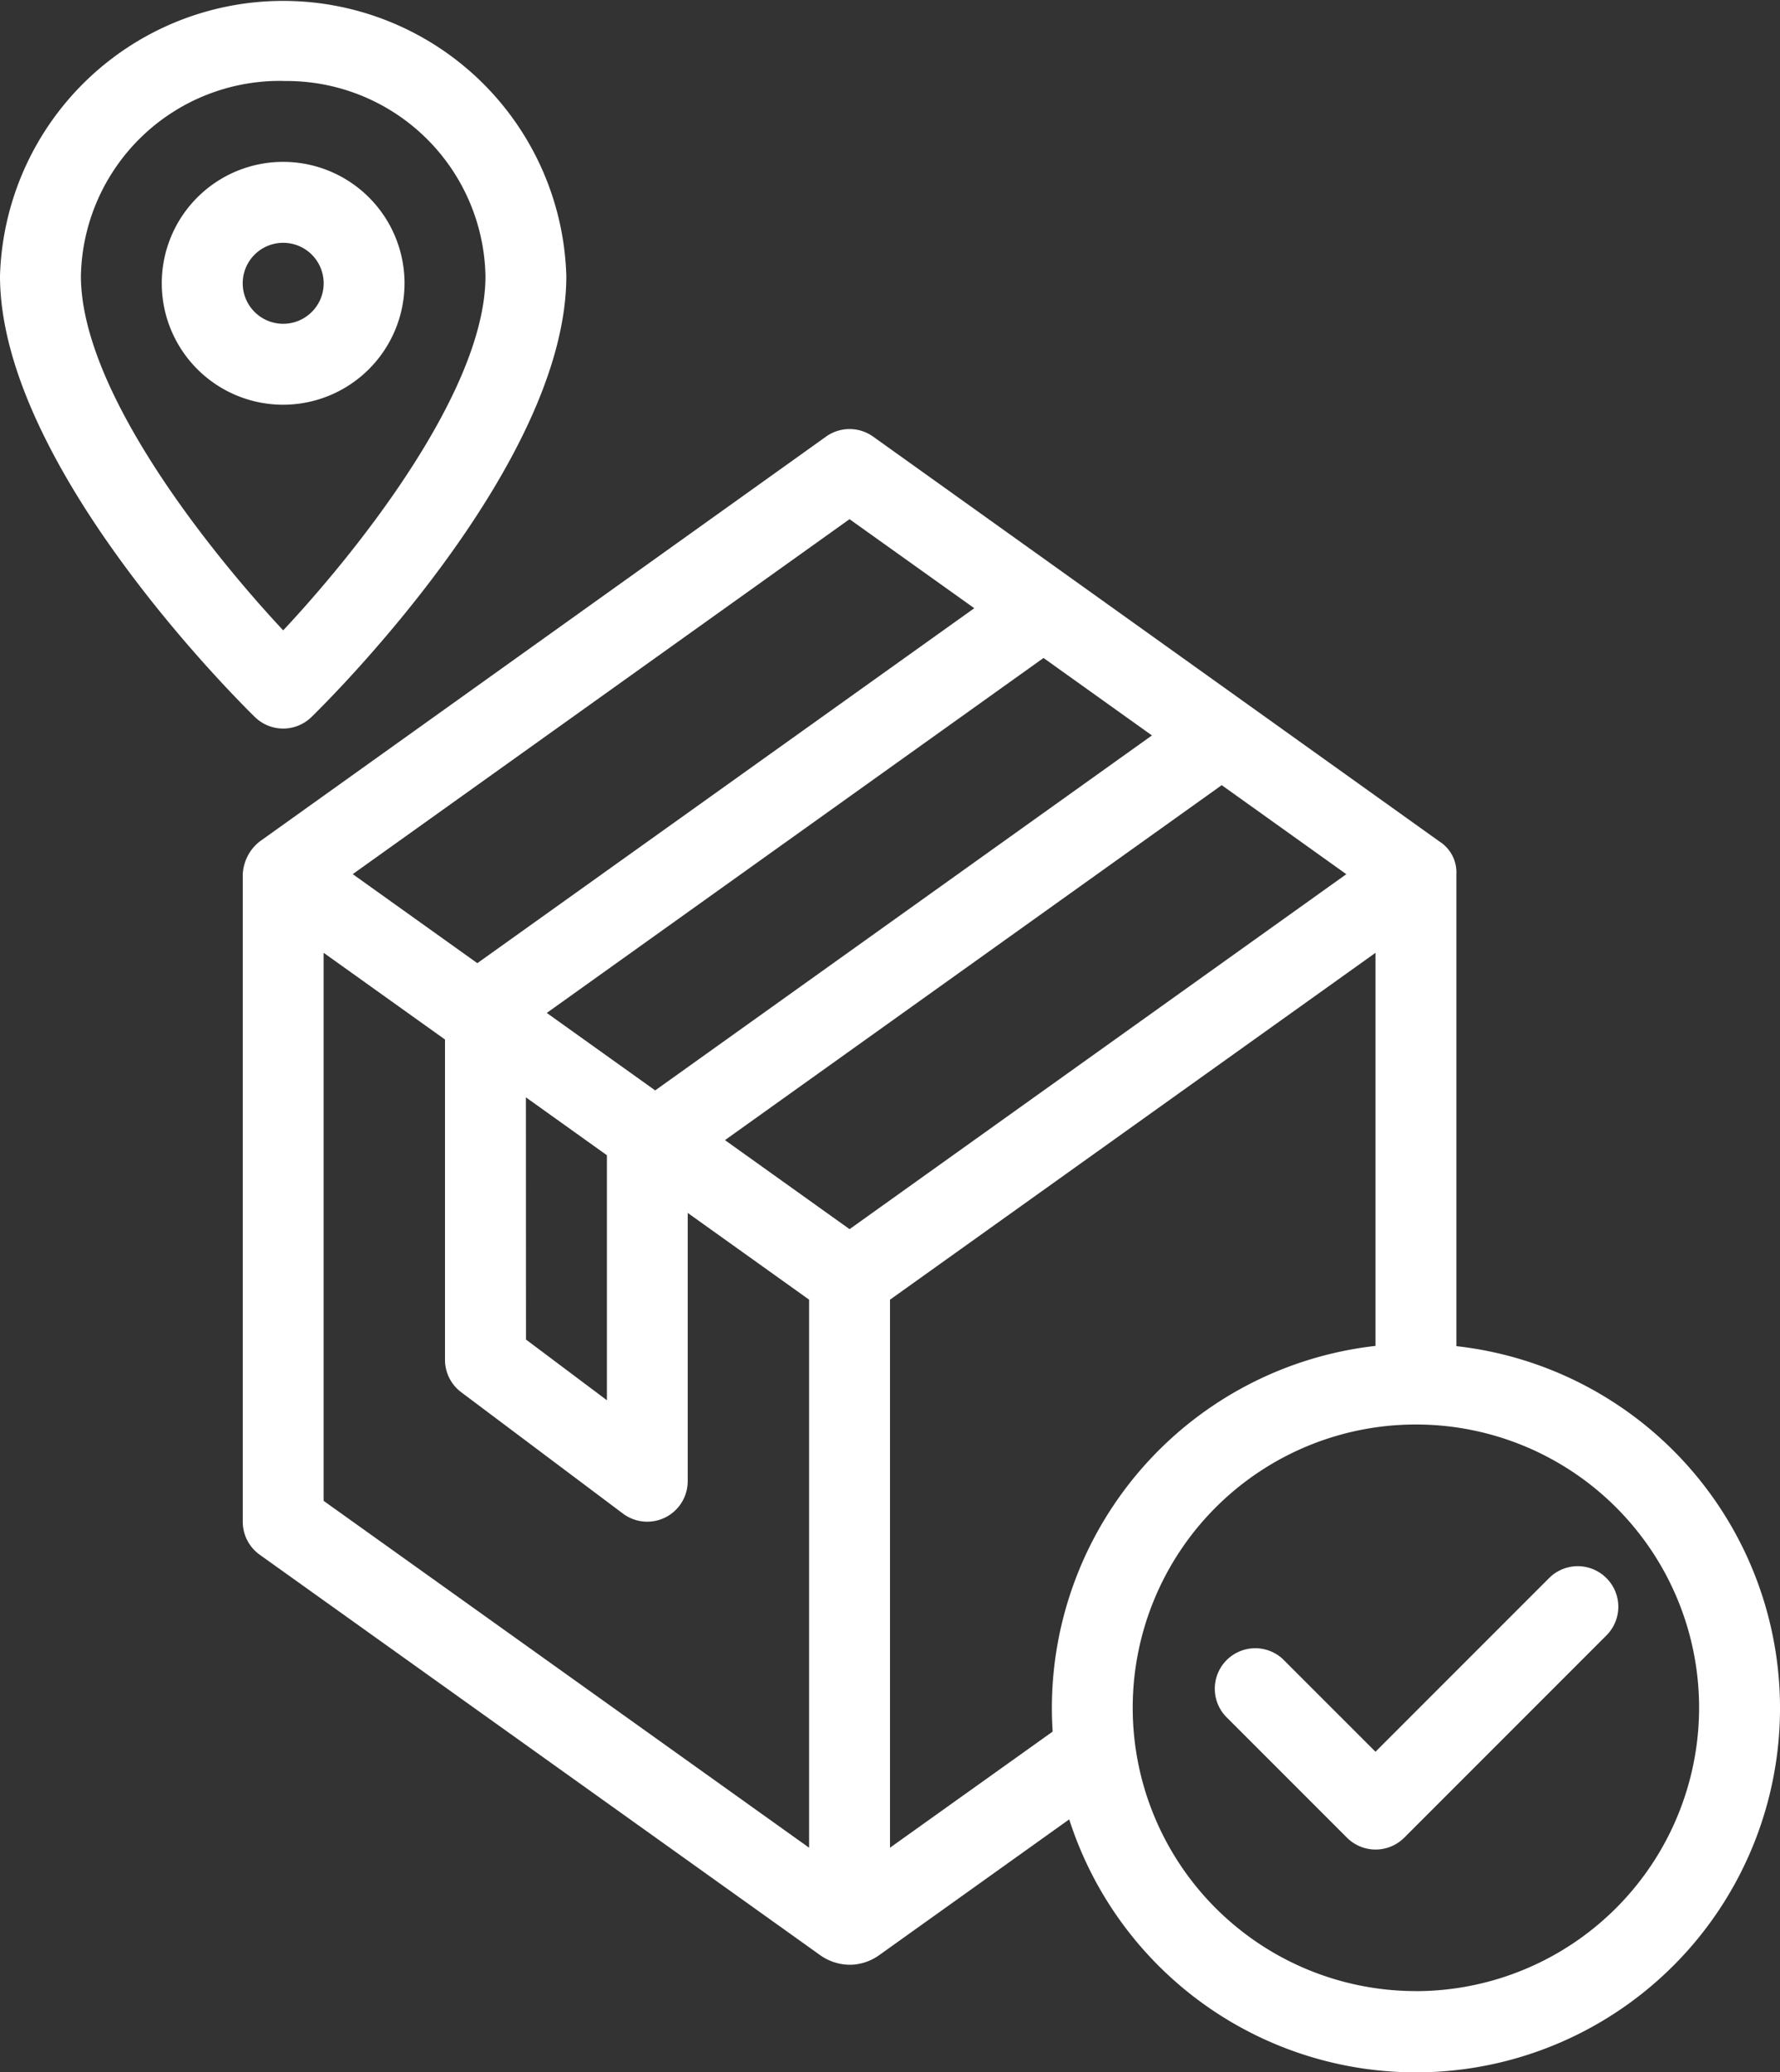<svg xmlns="http://www.w3.org/2000/svg" width="36.5" height="42.473" viewBox="0 0 36.5 42.473">
    <rect x="0" y="0" width="36.5" height="42.473" fill="#333333" stroke="none"/>
    <defs>
        <style>
            .cls-1{fill:#fff}
        </style>
    </defs>
    <g id="send_1_" data-name="send (1)" transform="translate(-36)">
        <path id="Path_20008" d="M80.977 42.489a2.489 2.489 0 1 0-2.489 2.489 2.491 2.491 0 0 0 2.489-2.489zm-3.318 0a.83.83 0 1 1 .83.83.83.83 0 0 1-.83-.83z" class="cls-1" data-name="Path 20008" transform="translate(-36.682 -36.682)"/>
        <path id="Path_20009" d="M41.229 14.7a.83.83 0 0 0 1.155 0c.213-.207 5.229-5.116 5.229-9.042A5.809 5.809 0 0 0 36 5.656c0 3.926 5.016 8.835 5.229 9.044zm.578-13.039a4.079 4.079 0 0 1 4.148 4c0 2.343-2.615 5.623-4.148 7.26-1.533-1.642-4.148-4.921-4.148-7.265a4.079 4.079 0 0 1 4.148-3.997z" class="cls-1" data-name="Path 20009"/>
        <path id="Path_20010" d="M96 115.126V128.4a.83.83 0 0 0 .347.675l11.481 8.2a1.064 1.064 0 0 0 .592.205h.065a1.055 1.055 0 0 0 .57-.2l3.892-2.78a7.466 7.466 0 1 0 7.939-9.7v-9.669a.751.751 0 0 0-.347-.675l-11.614-8.3a.83.83 0 0 0-.964 0l-11.614 8.3a.91.91 0 0 0-.347.675zm12.443 7.276l-2.555-1.825 10.186-7.276 2.555 1.825zm6.2-10.12l-10.186 7.276-2.223-1.588 10.186-7.276zm-12.837 7.418l1.661 1.187v5.022l-1.659-1.244zm6.636-11.851l2.558 1.825-10.19 7.276-2.555-1.825zm-10.784 8.888l2.489 1.778v6.565a.829.829 0 0 0 .332.664l3.318 2.489a.83.83 0 0 0 1.327-.664v-5.5l2.489 1.778v11.234l-9.955-7.11zm11.614 18.344v-11.233l9.955-7.11v8.057a7.476 7.476 0 0 0-6.636 7.42c0 .163.006.325.016.486zm10.784 2.939a5.807 5.807 0 1 1 5.807-5.807 5.813 5.813 0 0 1-5.807 5.808z" class="cls-1" data-name="Path 20010" transform="translate(-55.022 -97.207)"/>
        <path id="Path_20011" d="M344.052 387.244a.83.83 0 0 0-1.173 0l-3.561 3.561-1.9-1.9a.83.83 0 0 0-1.173 1.173l2.489 2.489a.83.83 0 0 0 1.173 0l4.148-4.148a.829.829 0 0 0-.003-1.175z" class="cls-1" data-name="Path 20011" transform="translate(-275.113 -354.898)"/>
    </g>
</svg>
